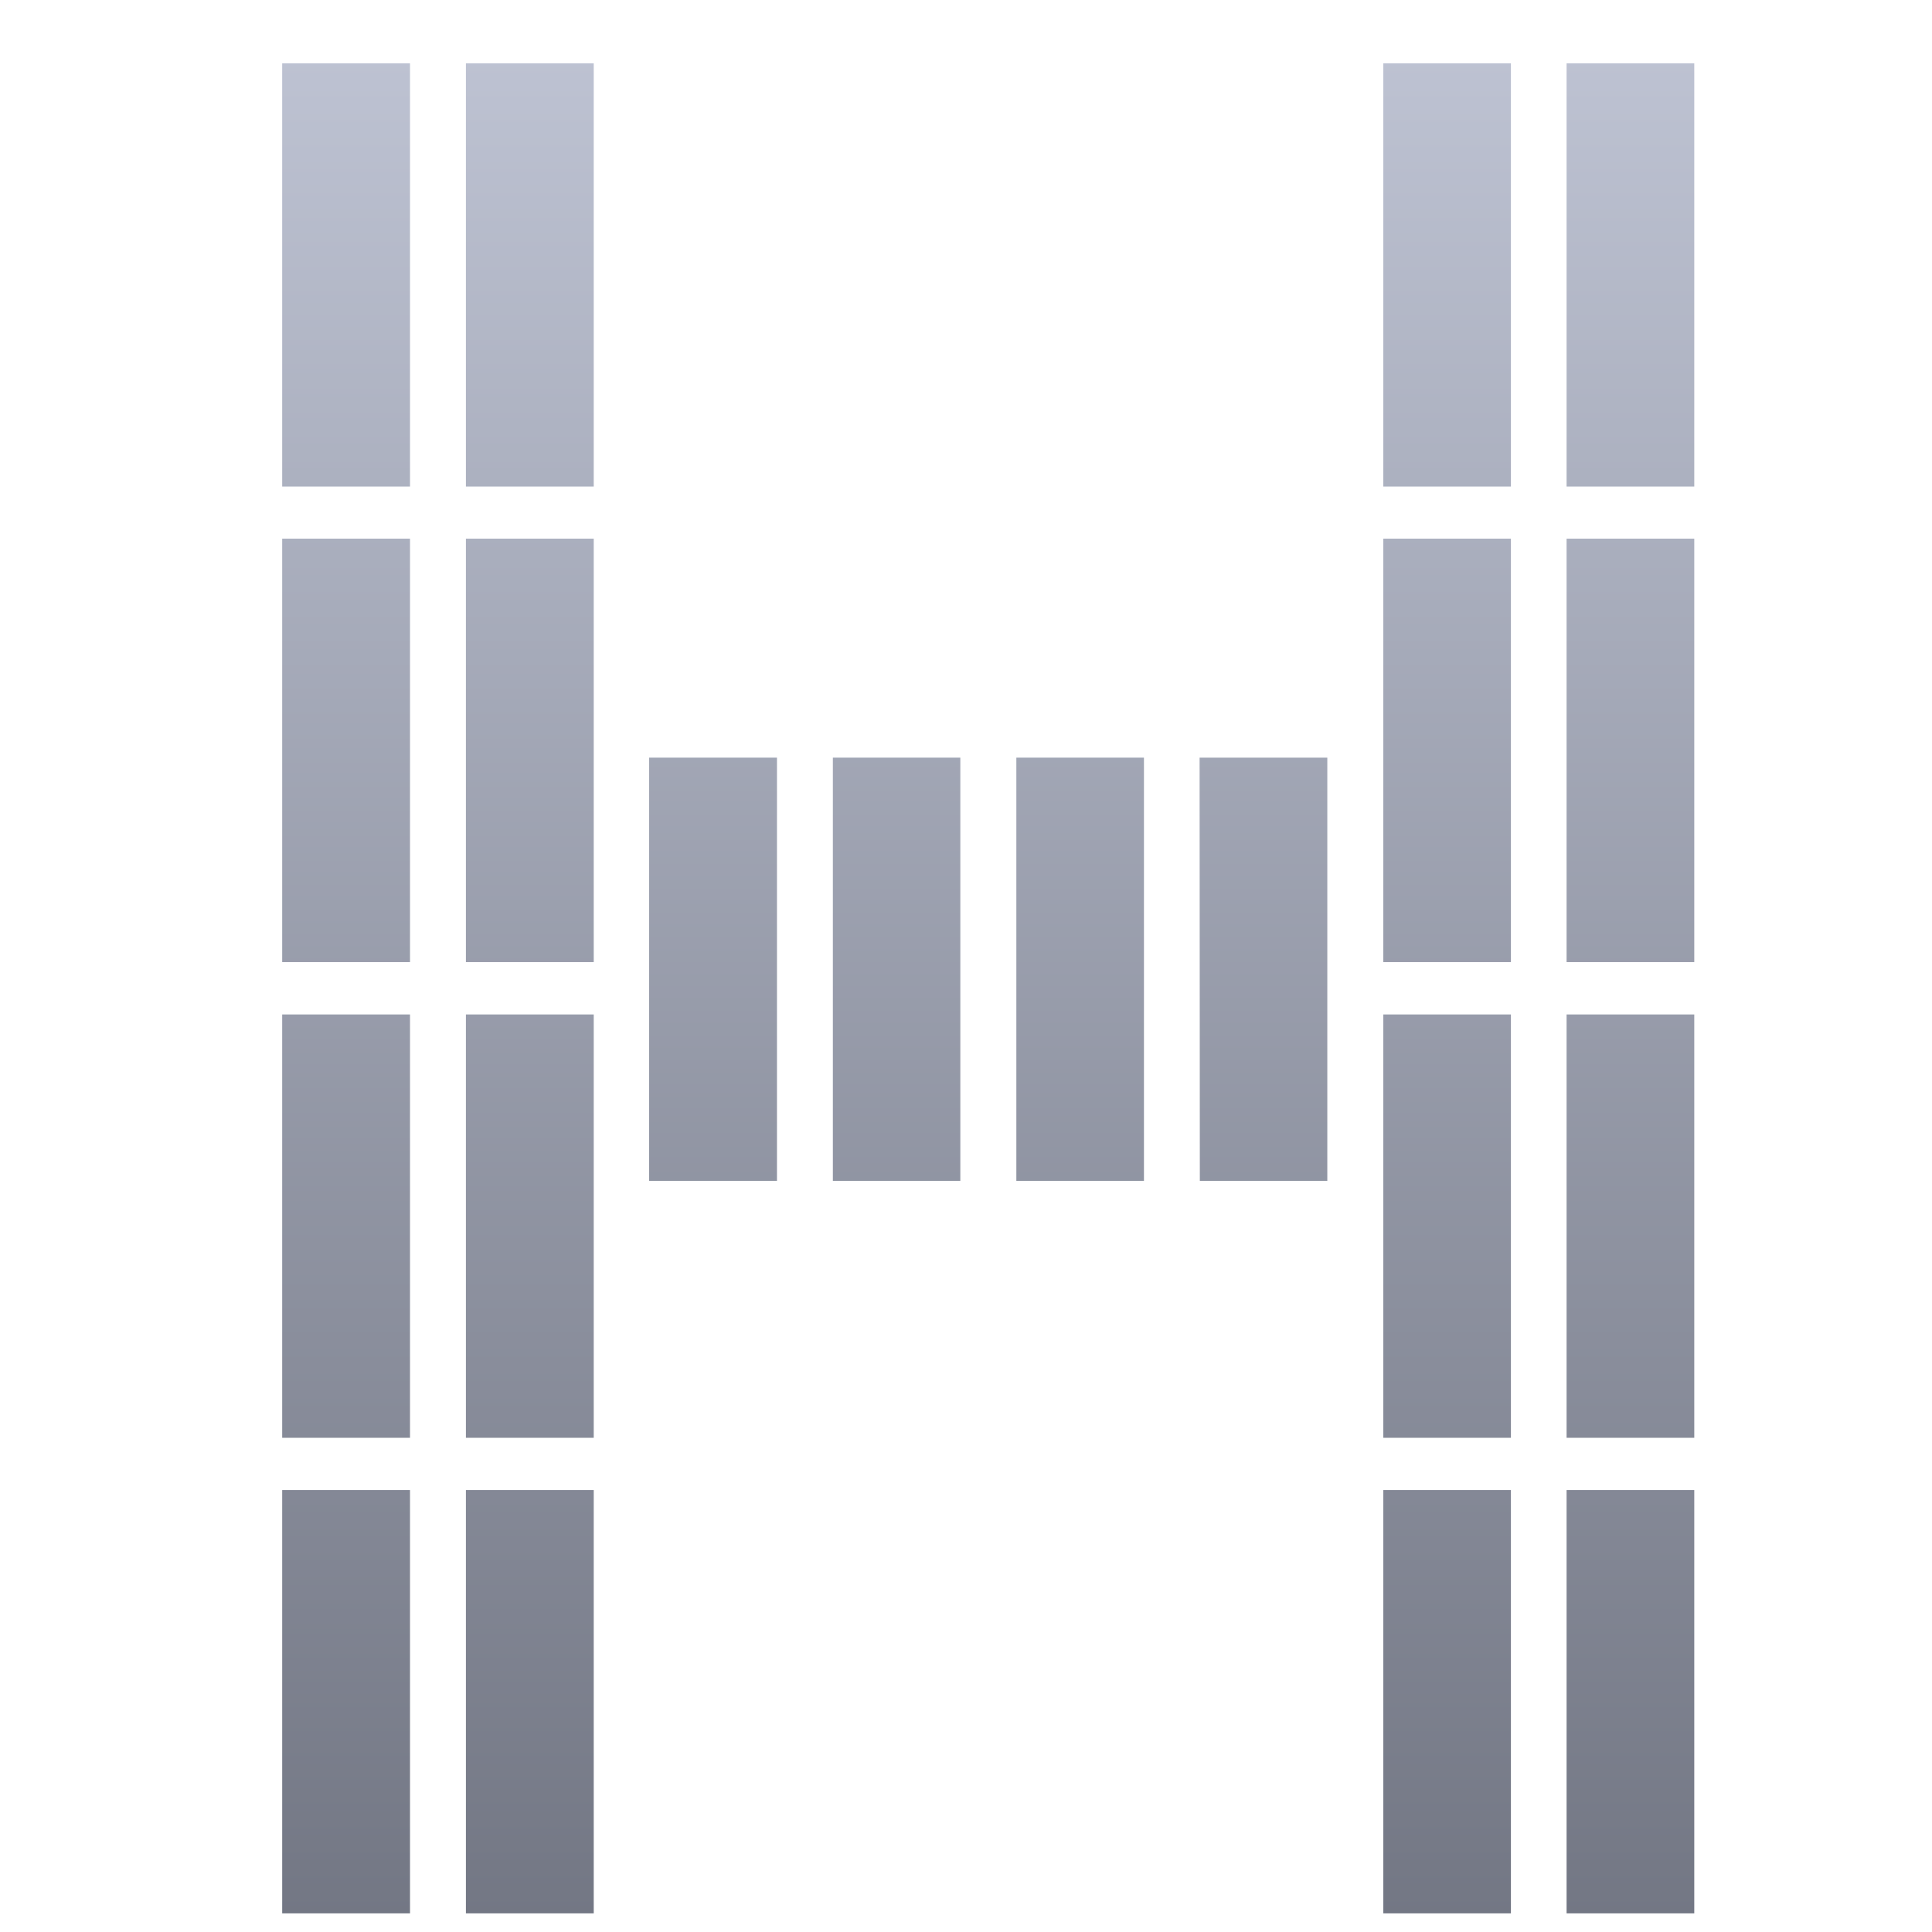 <svg xmlns="http://www.w3.org/2000/svg" xmlns:xlink="http://www.w3.org/1999/xlink" width="64" height="64" viewBox="0 0 64 64" version="1.1"><defs><linearGradient id="linear0" gradientUnits="userSpaceOnUse" x1="0" y1="0" x2="0" y2="1" gradientTransform="matrix(72.423,0,0,68.295,-3.545,-1.462)"><stop offset="0" style="stop-color:#c1c6d6;stop-opacity:1;"/><stop offset="1" style="stop-color:#6f7380;stop-opacity:1;"/></linearGradient><linearGradient id="linear1" gradientUnits="userSpaceOnUse" x1="0" y1="0" x2="0" y2="1" gradientTransform="matrix(72.423,0,0,68.295,-3.545,-1.462)"><stop offset="0" style="stop-color:#c1c6d6;stop-opacity:1;"/><stop offset="1" style="stop-color:#6f7380;stop-opacity:1;"/></linearGradient><linearGradient id="linear2" gradientUnits="userSpaceOnUse" x1="0" y1="0" x2="0" y2="1" gradientTransform="matrix(72.423,0,0,68.295,-3.545,-1.462)"><stop offset="0" style="stop-color:#c1c6d6;stop-opacity:1;"/><stop offset="1" style="stop-color:#6f7380;stop-opacity:1;"/></linearGradient><linearGradient id="linear3" gradientUnits="userSpaceOnUse" x1="0" y1="0" x2="0" y2="1" gradientTransform="matrix(72.423,0,0,68.295,-3.545,-1.462)"><stop offset="0" style="stop-color:#c1c6d6;stop-opacity:1;"/><stop offset="1" style="stop-color:#6f7380;stop-opacity:1;"/></linearGradient><linearGradient id="linear4" gradientUnits="userSpaceOnUse" x1="0" y1="0" x2="0" y2="1" gradientTransform="matrix(72.423,0,0,68.295,-3.545,-1.462)"><stop offset="0" style="stop-color:#c1c6d6;stop-opacity:1;"/><stop offset="1" style="stop-color:#6f7380;stop-opacity:1;"/></linearGradient><linearGradient id="linear5" gradientUnits="userSpaceOnUse" x1="0" y1="0" x2="0" y2="1" gradientTransform="matrix(72.423,0,0,68.295,-3.545,-1.462)"><stop offset="0" style="stop-color:#c1c6d6;stop-opacity:1;"/><stop offset="1" style="stop-color:#6f7380;stop-opacity:1;"/></linearGradient><linearGradient id="linear6" gradientUnits="userSpaceOnUse" x1="0" y1="0" x2="0" y2="1" gradientTransform="matrix(72.423,0,0,68.295,-3.545,-1.462)"><stop offset="0" style="stop-color:#c1c6d6;stop-opacity:1;"/><stop offset="1" style="stop-color:#6f7380;stop-opacity:1;"/></linearGradient><linearGradient id="linear7" gradientUnits="userSpaceOnUse" x1="0" y1="0" x2="0" y2="1" gradientTransform="matrix(72.423,0,0,68.295,-3.545,-1.462)"><stop offset="0" style="stop-color:#c1c6d6;stop-opacity:1;"/><stop offset="1" style="stop-color:#6f7380;stop-opacity:1;"/></linearGradient><linearGradient id="linear8" gradientUnits="userSpaceOnUse" x1="0" y1="0" x2="0" y2="1" gradientTransform="matrix(72.423,0,0,68.295,-3.545,-1.462)"><stop offset="0" style="stop-color:#c1c6d6;stop-opacity:1;"/><stop offset="1" style="stop-color:#6f7380;stop-opacity:1;"/></linearGradient><linearGradient id="linear9" gradientUnits="userSpaceOnUse" x1="0" y1="0" x2="0" y2="1" gradientTransform="matrix(72.423,0,0,68.295,-3.545,-1.462)"><stop offset="0" style="stop-color:#c1c6d6;stop-opacity:1;"/><stop offset="1" style="stop-color:#6f7380;stop-opacity:1;"/></linearGradient><linearGradient id="linear10" gradientUnits="userSpaceOnUse" x1="0" y1="0" x2="0" y2="1" gradientTransform="matrix(72.423,0,0,68.295,-3.545,-1.462)"><stop offset="0" style="stop-color:#c1c6d6;stop-opacity:1;"/><stop offset="1" style="stop-color:#6f7380;stop-opacity:1;"/></linearGradient><linearGradient id="linear11" gradientUnits="userSpaceOnUse" x1="0" y1="0" x2="0" y2="1" gradientTransform="matrix(72.423,0,0,68.295,-3.545,-1.462)"><stop offset="0" style="stop-color:#c1c6d6;stop-opacity:1;"/><stop offset="1" style="stop-color:#6f7380;stop-opacity:1;"/></linearGradient><linearGradient id="linear12" gradientUnits="userSpaceOnUse" x1="0" y1="0" x2="0" y2="1" gradientTransform="matrix(72.423,0,0,68.295,-3.545,-1.462)"><stop offset="0" style="stop-color:#c1c6d6;stop-opacity:1;"/><stop offset="1" style="stop-color:#6f7380;stop-opacity:1;"/></linearGradient><linearGradient id="linear13" gradientUnits="userSpaceOnUse" x1="0" y1="0" x2="0" y2="1" gradientTransform="matrix(72.423,0,0,68.295,-3.545,-1.462)"><stop offset="0" style="stop-color:#c1c6d6;stop-opacity:1;"/><stop offset="1" style="stop-color:#6f7380;stop-opacity:1;"/></linearGradient><linearGradient id="linear14" gradientUnits="userSpaceOnUse" x1="0" y1="0" x2="0" y2="1" gradientTransform="matrix(72.423,0,0,68.295,-3.545,-1.462)"><stop offset="0" style="stop-color:#c1c6d6;stop-opacity:1;"/><stop offset="1" style="stop-color:#6f7380;stop-opacity:1;"/></linearGradient><linearGradient id="linear15" gradientUnits="userSpaceOnUse" x1="0" y1="0" x2="0" y2="1" gradientTransform="matrix(72.423,0,0,68.295,-3.545,-1.462)"><stop offset="0" style="stop-color:#c1c6d6;stop-opacity:1;"/><stop offset="1" style="stop-color:#6f7380;stop-opacity:1;"/></linearGradient><linearGradient id="linear16" gradientUnits="userSpaceOnUse" x1="0" y1="0" x2="0" y2="1" gradientTransform="matrix(72.423,0,0,68.295,-3.545,-1.462)"><stop offset="0" style="stop-color:#c1c6d6;stop-opacity:1;"/><stop offset="1" style="stop-color:#6f7380;stop-opacity:1;"/></linearGradient><linearGradient id="linear17" gradientUnits="userSpaceOnUse" x1="0" y1="0" x2="0" y2="1" gradientTransform="matrix(72.423,0,0,68.295,-3.545,-1.462)"><stop offset="0" style="stop-color:#c1c6d6;stop-opacity:1;"/><stop offset="1" style="stop-color:#6f7380;stop-opacity:1;"/></linearGradient><linearGradient id="linear18" gradientUnits="userSpaceOnUse" x1="0" y1="0" x2="0" y2="1" gradientTransform="matrix(72.423,0,0,68.295,-3.545,-1.462)"><stop offset="0" style="stop-color:#c1c6d6;stop-opacity:1;"/><stop offset="1" style="stop-color:#6f7380;stop-opacity:1;"/></linearGradient><linearGradient id="linear19" gradientUnits="userSpaceOnUse" x1="0" y1="0" x2="0" y2="1" gradientTransform="matrix(72.423,0,0,68.295,-3.545,-1.462)"><stop offset="0" style="stop-color:#c1c6d6;stop-opacity:1;"/><stop offset="1" style="stop-color:#6f7380;stop-opacity:1;"/></linearGradient></defs><g id="surface1"><path style=" stroke:none;fill-rule:evenodd;fill:url(#linear0);" d="M 45.824 2.098 L 50.051 2.098 L 50.051 16.117 L 45.824 16.117 Z M 45.824 2.098 "/><path style=" stroke:none;fill-rule:evenodd;fill:url(#linear1);" d="M 51.895 2.098 L 56.125 2.098 L 56.125 16.117 L 51.895 16.117 Z M 51.895 2.098 "/><path style=" stroke:none;fill-rule:evenodd;fill:url(#linear2);" d="M 45.824 17.844 L 50.051 17.844 L 50.051 31.871 L 45.824 31.871 Z M 45.824 17.844 "/><path style=" stroke:none;fill-rule:evenodd;fill:url(#linear3);" d="M 51.895 17.844 L 56.125 17.844 L 56.125 31.871 L 51.895 31.871 Z M 51.895 17.844 "/><path style=" stroke:none;fill-rule:evenodd;fill:url(#linear4);" d="M 45.824 33.605 L 50.051 33.605 L 50.051 47.629 L 45.824 47.629 Z M 45.824 33.605 "/><path style=" stroke:none;fill-rule:evenodd;fill:url(#linear5);" d="M 51.895 33.605 L 56.125 33.605 L 56.125 47.629 L 51.895 47.629 Z M 51.895 33.605 "/><path style=" stroke:none;fill-rule:evenodd;fill:url(#linear6);" d="M 45.824 49.359 L 50.051 49.359 L 50.051 63.383 L 45.824 63.383 Z M 45.824 49.359 "/><path style=" stroke:none;fill-rule:evenodd;fill:url(#linear7);" d="M 51.895 49.359 L 56.125 49.359 L 56.125 63.383 L 51.895 63.383 Z M 51.895 49.359 "/><path style=" stroke:none;fill-rule:evenodd;fill:url(#linear8);" d="M 9.348 2.098 L 13.582 2.098 L 13.582 16.117 L 9.348 16.117 Z M 9.348 2.098 "/><path style=" stroke:none;fill-rule:evenodd;fill:url(#linear9);" d="M 15.434 2.098 L 19.668 2.098 L 19.668 16.117 L 15.434 16.117 Z M 15.434 2.098 "/><path style=" stroke:none;fill-rule:evenodd;fill:url(#linear10);" d="M 9.348 17.844 L 13.582 17.844 L 13.582 31.871 L 9.348 31.871 Z M 9.348 17.844 "/><path style=" stroke:none;fill-rule:evenodd;fill:url(#linear11);" d="M 15.434 17.844 L 19.668 17.844 L 19.668 31.871 L 15.434 31.871 Z M 15.434 17.844 "/><path style=" stroke:none;fill-rule:evenodd;fill:url(#linear12);" d="M 9.348 33.605 L 13.582 33.605 L 13.582 47.629 L 9.348 47.629 Z M 9.348 33.605 "/><path style=" stroke:none;fill-rule:evenodd;fill:url(#linear13);" d="M 15.434 33.605 L 19.668 33.605 L 19.668 47.629 L 15.434 47.629 Z M 15.434 33.605 "/><path style=" stroke:none;fill-rule:evenodd;fill:url(#linear14);" d="M 9.348 49.359 L 13.582 49.359 L 13.582 63.383 L 9.348 63.383 Z M 9.348 49.359 "/><path style=" stroke:none;fill-rule:evenodd;fill:url(#linear15);" d="M 15.434 49.359 L 19.668 49.359 L 19.668 63.383 L 15.434 63.383 Z M 15.434 49.359 "/><path style=" stroke:none;fill-rule:evenodd;fill:url(#linear16);" d="M 21.504 25.098 L 25.738 25.098 L 25.738 39.117 L 21.504 39.117 Z M 21.504 25.098 "/><path style=" stroke:none;fill-rule:evenodd;fill:url(#linear17);" d="M 27.59 25.098 L 31.812 25.098 L 31.812 39.117 L 27.59 39.117 Z M 27.59 25.098 "/><path style=" stroke:none;fill-rule:evenodd;fill:url(#linear18);" d="M 33.668 25.098 L 37.895 25.098 L 37.895 39.117 L 33.668 39.117 Z M 33.668 25.098 "/><path style=" stroke:none;fill-rule:evenodd;fill:url(#linear19);" d="M 39.738 25.098 L 43.969 25.098 L 43.969 39.117 L 39.746 39.117 Z M 39.738 25.098 "/></g></svg>
